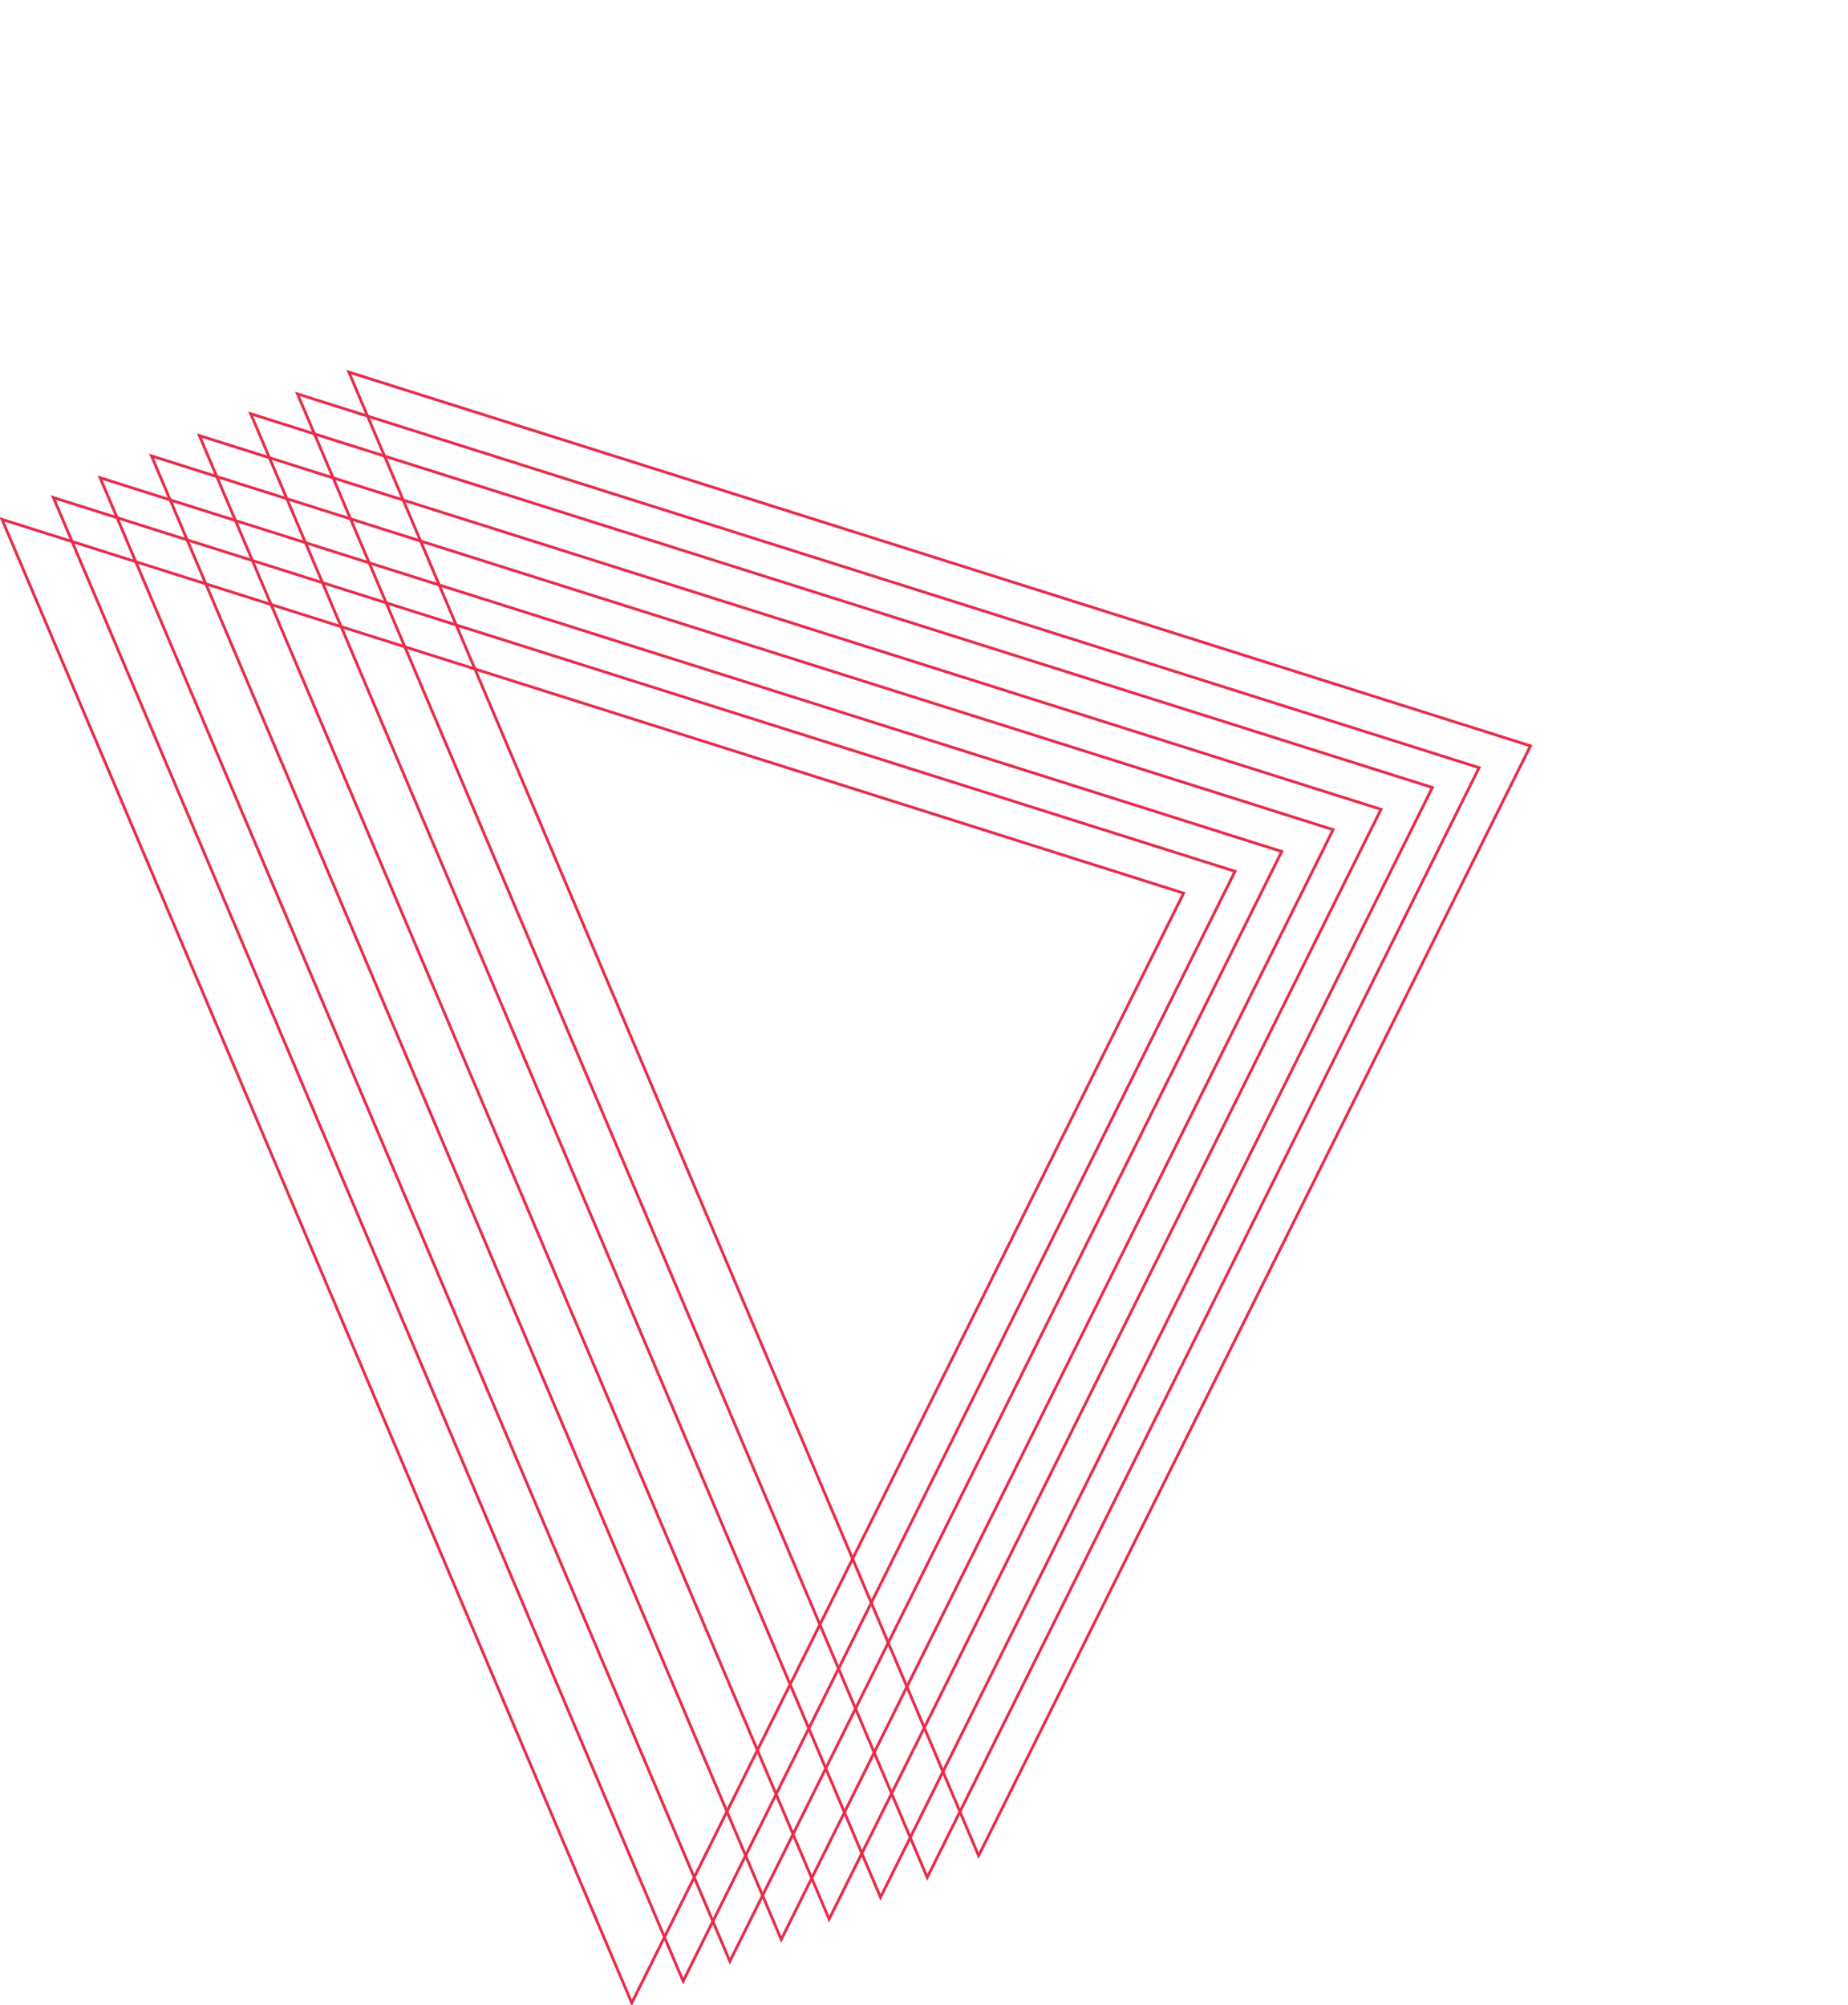 <svg xmlns="http://www.w3.org/2000/svg" width="649.294" height="704.289" viewBox="0 0 649.294 704.289"><g transform="matrix(0.391, 0.921, -0.921, 0.391, 360.059, -250.636)"><g transform="translate(257 36)" fill="none"><path d="M284.026,0,568.052,331.921H0Z" stroke="none"/><path d="M 284.026 1.538 L 2.172 330.921 L 565.881 330.921 L 284.026 1.538 M 284.026 0 L 568.052 331.921 L 0 331.921 L 284.026 0 Z" stroke="none" fill="#e72d4b"/></g><g transform="translate(257 55.603)" fill="none"><path d="M284.026,0,568.052,331.921H0Z" stroke="none"/><path d="M 284.026 1.538 L 2.172 330.921 L 565.881 330.921 L 284.026 1.538 M 284.026 0 L 568.052 331.921 L 0 331.921 L 284.026 0 Z" stroke="none" fill="#e72d4b"/></g><g transform="translate(257 73.425)" fill="none"><path d="M284.026,0,568.052,331.921H0Z" stroke="none"/><path d="M 284.026 1.538 L 2.172 330.921 L 565.881 330.921 L 284.026 1.538 M 284.026 0 L 568.052 331.921 L 0 331.921 L 284.026 0 Z" stroke="none" fill="#e72d4b"/></g><g transform="translate(257 93.028)" fill="none"><path d="M284.026,0,568.052,331.921H0Z" stroke="none"/><path d="M 284.026 1.538 L 2.172 330.921 L 565.881 330.921 L 284.026 1.538 M 284.026 0 L 568.052 331.921 L 0 331.921 L 284.026 0 Z" stroke="none" fill="#e72d4b"/></g><g transform="translate(257 111.295)" fill="none"><path d="M284.026,0,568.052,331.921H0Z" stroke="none"/><path d="M 284.026 1.538 L 2.172 330.921 L 565.881 330.921 L 284.026 1.538 M 284.026 0 L 568.052 331.921 L 0 331.921 L 284.026 0 Z" stroke="none" fill="#e72d4b"/></g><g transform="translate(257 130.898)" fill="none"><path d="M284.026,0,568.052,331.921H0Z" stroke="none"/><path d="M 284.026 1.538 L 2.172 330.921 L 565.881 330.921 L 284.026 1.538 M 284.026 0 L 568.052 331.921 L 0 331.921 L 284.026 0 Z" stroke="none" fill="#e72d4b"/></g><g transform="translate(257 148.719)" fill="none"><path d="M284.026,0,568.052,331.921H0Z" stroke="none"/><path d="M 284.026 1.538 L 2.172 330.921 L 565.881 330.921 L 284.026 1.538 M 284.026 0 L 568.052 331.921 L 0 331.921 L 284.026 0 Z" stroke="none" fill="#e72d4b"/></g><g transform="translate(257 168.323)" fill="none"><path d="M284.026,0,568.052,331.921H0Z" stroke="none"/><path d="M 284.026 1.538 L 2.172 330.921 L 565.881 330.921 L 284.026 1.538 M 284.026 0 L 568.052 331.921 L 0 331.921 L 284.026 0 Z" stroke="none" fill="#e72d4b"/></g></g></svg>